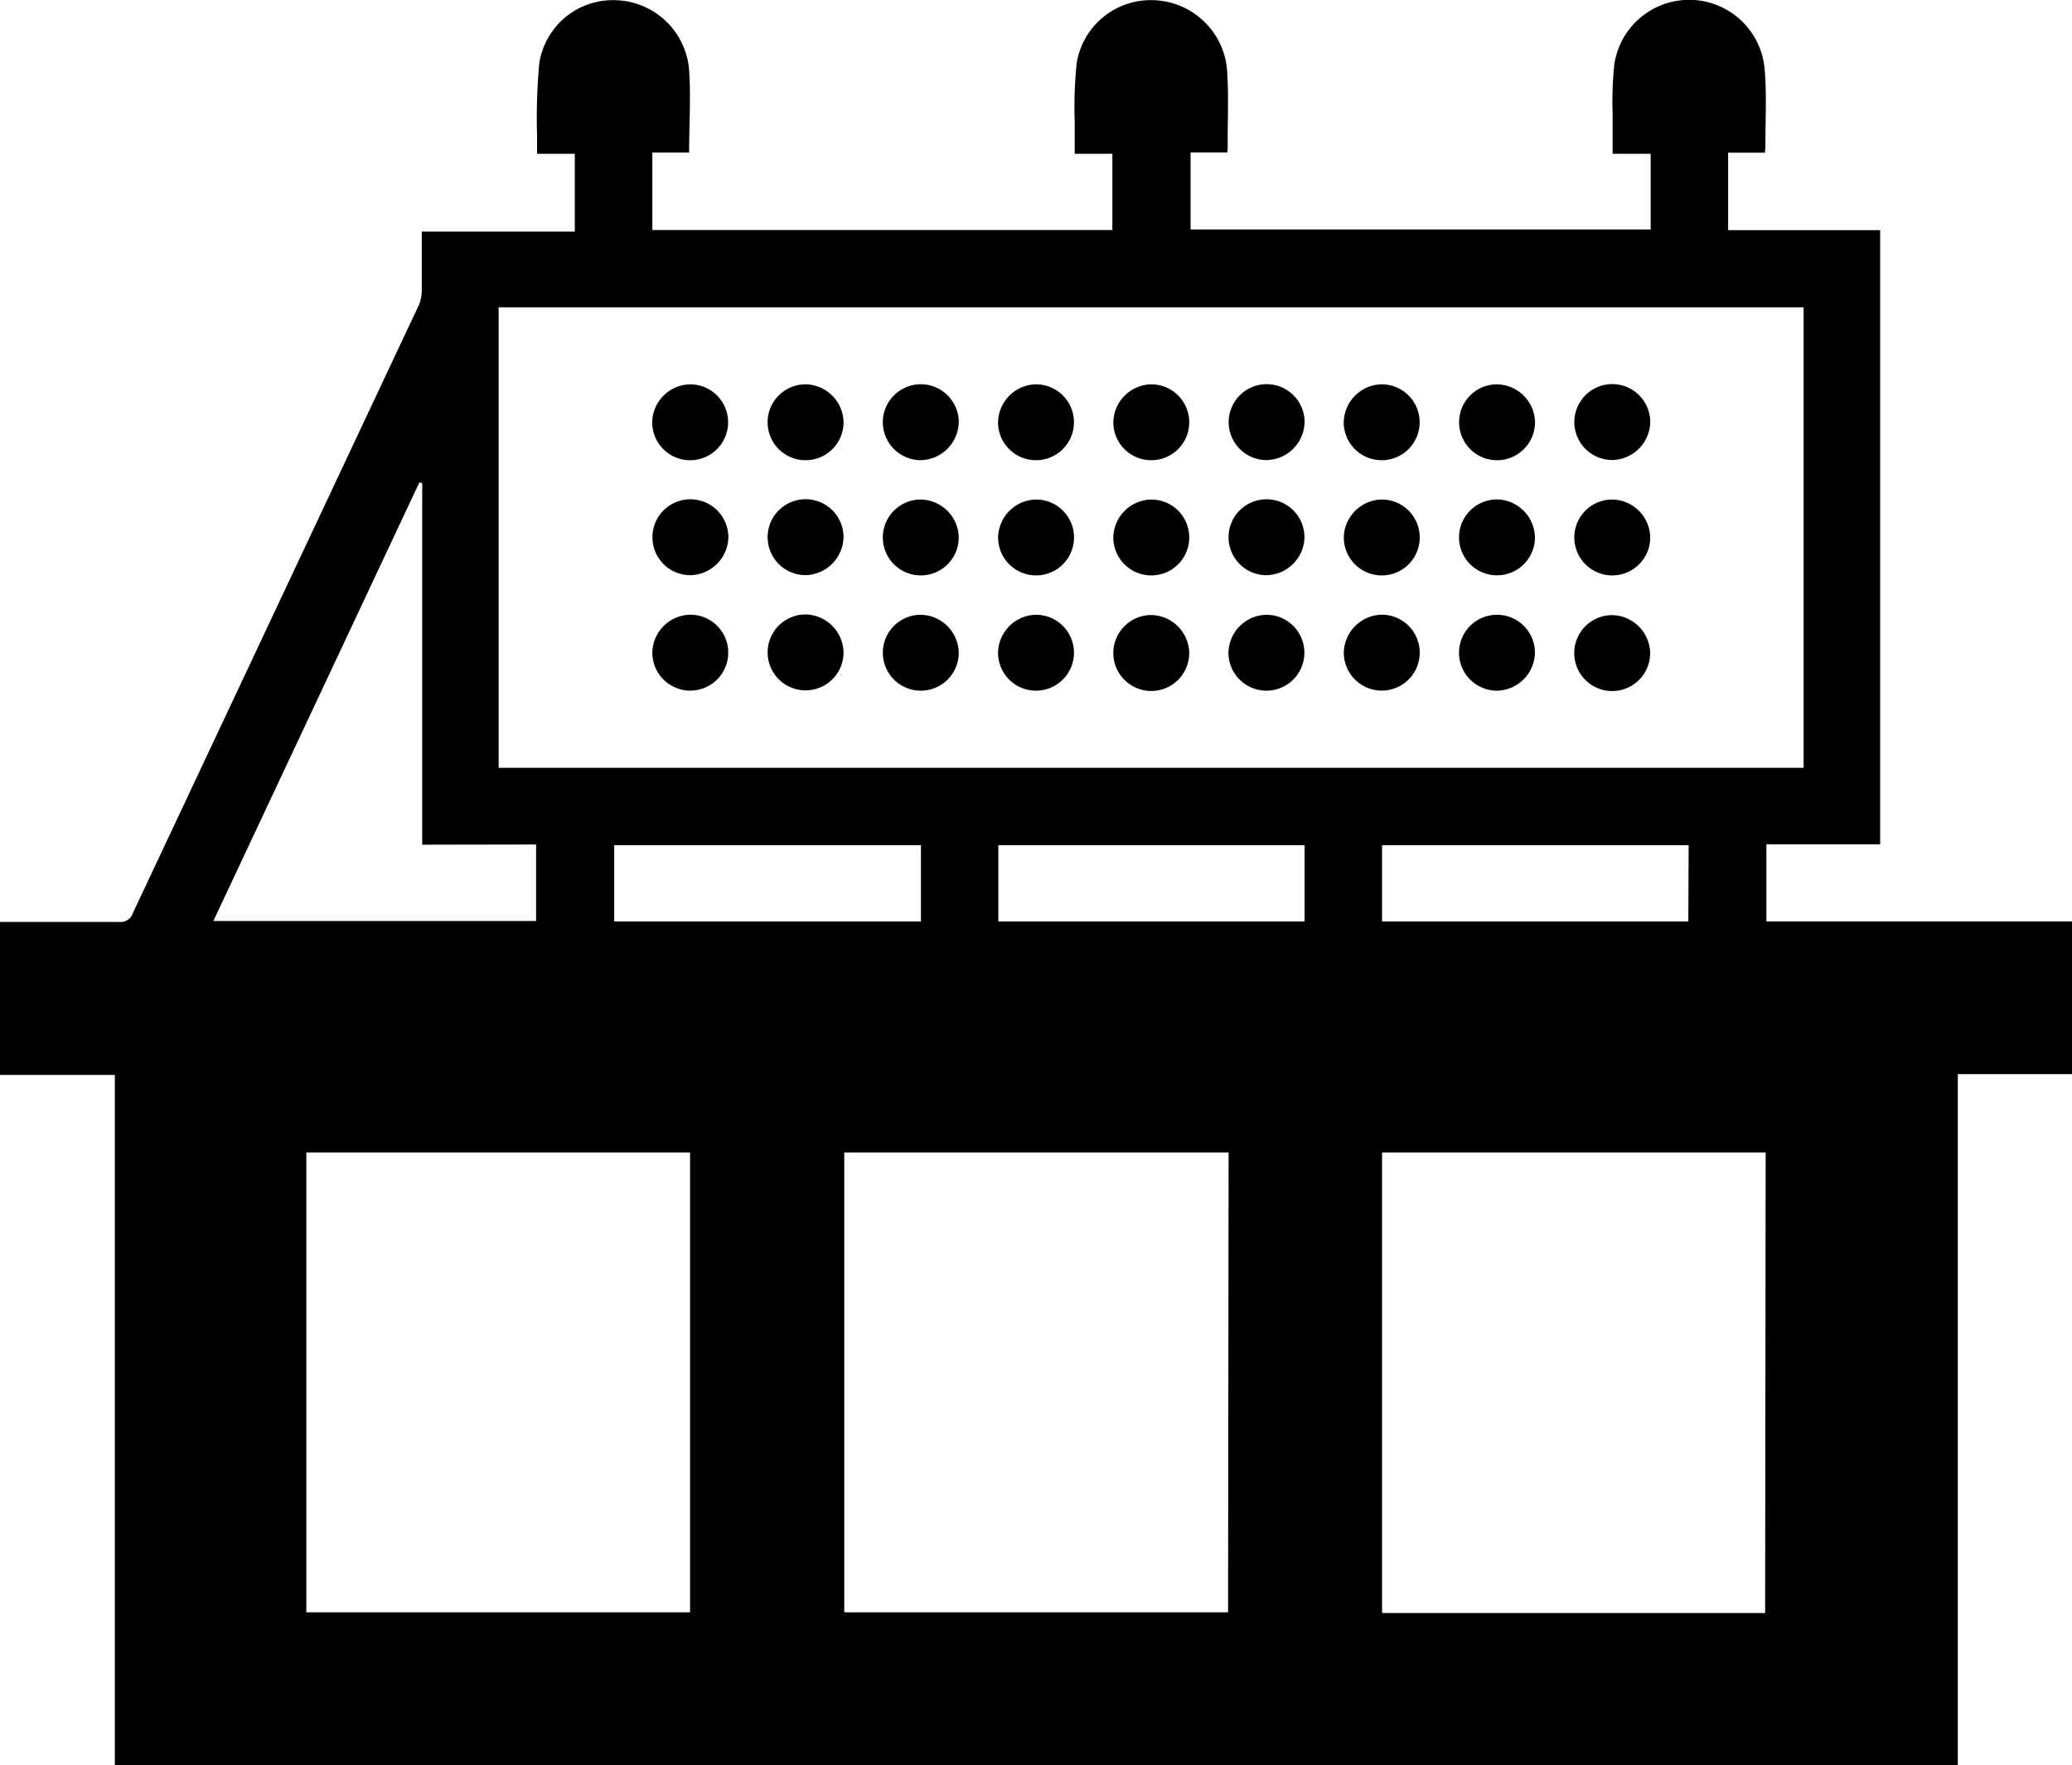 <svg xmlns="http://www.w3.org/2000/svg" xmlns:xlink="http://www.w3.org/1999/xlink" width="28.164" height="24" viewBox="0 0 28.164 24">
  <defs>
    <clipPath id="clip-path">
      <rect id="Rectangle_10" data-name="Rectangle 10" width="28.164" height="24" transform="translate(-2.082)" fill="#fff"/>
    </clipPath>
  </defs>
  <g id="Mask_Group_7" data-name="Mask Group 7" transform="translate(2.082)" clip-path="url(#clip-path)">
    <g id="Group_37450" data-name="Group 37450" transform="translate(-2.082 0.003)">
      <path id="Path_99764" data-name="Path 99764" d="M1.561,14.611H0V12.531H1.62a.174.174,0,0,0,.185-.118L5.693,4.145a.509.509,0,0,0,.04-.2v-.8h2.08V2.088H7.3V1.838A8.2,8.2,0,0,1,7.33.859,1.012,1.012,0,0,1,8.378,0,1.03,1.03,0,0,1,9.367.95c.025.367,0,.737,0,1.121h-.5V3.124h6.253V2.088h-.512V1.642a5.836,5.836,0,0,1,.026-.78A1.019,1.019,0,0,1,15.69,0a1.033,1.033,0,0,1,.989.951c.024.33.007.659.009.994a1.07,1.07,0,0,1-.005.125h-.5V3.117h6.254V2.088H21.92V1.538a4.811,4.811,0,0,1,.023-.667,1.029,1.029,0,0,1,2.043.067c.03.33.01.659.011.994a1.111,1.111,0,0,1-.007.141h-.5V3.126h2.066v8.349H24.01v1.049h4.155V14.6H26.612V24H1.561Zm5.217-4.175H24.516V4.175H6.778ZM24,15.665H18.786v6.262h5.207Zm-7.3,0H11.476v6.252h5.217ZM4.164,21.917H9.38V15.665H4.164ZM5.739,11.481V6.564L5.7,6.556l-2.8,5.962H7.287v-1.04Zm17.214.007H18.786v1.037h4.163Zm-5.22,0H13.57v1.037h4.163Zm-5.215,0H8.349v1.037h4.169Z" transform="translate(0 0)"/>
      <path id="Path_99765" data-name="Path 99765" d="M31.7,29.38a.516.516,0,1,1-.514.521.525.525,0,0,1,.514-.521" transform="translate(-22.319 -21.026)"/>
      <path id="Path_99766" data-name="Path 99766" d="M37.727,29.9a.516.516,0,1,1-.5-.524.526.526,0,0,1,.5.524" transform="translate(-26.261 -21.025)"/>
      <path id="Path_99767" data-name="Path 99767" d="M70.778,18.876a.516.516,0,1,1-.523-.513.526.526,0,0,1,.523.513" transform="translate(-49.913 -13.141)"/>
      <path id="Path_99768" data-name="Path 99768" d="M48.221,29.38a.516.516,0,1,1-.508.515.526.526,0,0,1,.508-.515" transform="translate(-34.147 -21.025)"/>
      <path id="Path_99769" data-name="Path 99769" d="M54.252,29.9a.516.516,0,1,1-.506-.516.526.526,0,0,1,.506.516" transform="translate(-38.087 -21.025)"/>
      <path id="Path_99770" data-name="Path 99770" d="M59.247,29.38a.516.516,0,1,1-.519.516.526.526,0,0,1,.519-.516" transform="translate(-42.03 -21.025)"/>
      <path id="Path_99771" data-name="Path 99771" d="M64.753,29.38a.516.516,0,1,1-.515.524.526.526,0,0,1,.515-.524" transform="translate(-45.972 -21.026)"/>
      <path id="Path_99772" data-name="Path 99772" d="M70.264,30.412a.516.516,0,1,1,.514-.521.526.526,0,0,1-.514.521" transform="translate(-49.914 -21.025)"/>
      <path id="Path_99773" data-name="Path 99773" d="M76.286,29.9a.516.516,0,1,1-.509-.515.526.526,0,0,1,.509.515" transform="translate(-53.856 -21.025)"/>
      <path id="Path_99774" data-name="Path 99774" d="M59.24,19.393a.516.516,0,1,1,.522-.519.527.527,0,0,1-.522.519" transform="translate(-42.029 -13.141)"/>
      <path id="Path_99775" data-name="Path 99775" d="M53.729,18.363a.516.516,0,1,1-.509.526.526.526,0,0,1,.509-.526" transform="translate(-38.087 -13.141)"/>
      <path id="Path_99776" data-name="Path 99776" d="M48.226,18.363a.516.516,0,1,1-.514.525.526.526,0,0,1,.514-.525" transform="translate(-34.146 -13.141)"/>
      <path id="Path_99777" data-name="Path 99777" d="M42.713,19.393a.516.516,0,1,1,.522-.514.527.527,0,0,1-.522.514" transform="translate(-30.203 -13.14)"/>
      <path id="Path_99778" data-name="Path 99778" d="M37.727,18.877a.516.516,0,1,1-.509-.515.525.525,0,0,1,.509.515" transform="translate(-26.261 -13.14)"/>
      <path id="Path_99779" data-name="Path 99779" d="M31.7,18.363a.516.516,0,1,1-.516.523.526.526,0,0,1,.516-.523" transform="translate(-22.319 -13.141)"/>
      <path id="Path_99780" data-name="Path 99780" d="M76.286,24.382a.516.516,0,1,1-.526-.51.525.525,0,0,1,.526.51" transform="translate(-53.855 -17.084)"/>
      <path id="Path_99781" data-name="Path 99781" d="M70.778,24.392a.516.516,0,1,1-.5-.522.526.526,0,0,1,.5.522" transform="translate(-49.914 -17.083)"/>
      <path id="Path_99782" data-name="Path 99782" d="M64.755,23.872a.516.516,0,1,1-.517.517.526.526,0,0,1,.517-.517" transform="translate(-45.972 -17.084)"/>
      <path id="Path_99783" data-name="Path 99783" d="M59.239,24.9a.516.516,0,1,1,.522-.5.527.527,0,0,1-.522.5" transform="translate(-42.03 -17.083)"/>
      <path id="Path_99784" data-name="Path 99784" d="M53.737,23.872a.516.516,0,1,1-.516.523.526.526,0,0,1,.516-.523" transform="translate(-38.088 -17.084)"/>
      <path id="Path_99785" data-name="Path 99785" d="M48.221,23.871a.516.516,0,1,1-.509.526.526.526,0,0,1,.509-.526" transform="translate(-34.145 -17.083)"/>
      <path id="Path_99786" data-name="Path 99786" d="M43.235,24.381a.516.516,0,1,1-.514-.51.527.527,0,0,1,.514.51" transform="translate(-30.203 -17.083)"/>
      <path id="Path_99787" data-name="Path 99787" d="M37.218,24.9a.516.516,0,1,1,.509-.527.528.528,0,0,1-.509.527" transform="translate(-26.261 -17.084)"/>
      <path id="Path_99788" data-name="Path 99788" d="M31.694,24.9a.516.516,0,1,1,.523-.5.527.527,0,0,1-.523.5" transform="translate(-22.317 -17.083)"/>
      <path id="Path_99789" data-name="Path 99789" d="M64.746,18.363a.516.516,0,1,1-.51.53.526.526,0,0,1,.51-.53" transform="translate(-45.971 -13.141)"/>
      <path id="Path_99790" data-name="Path 99790" d="M75.764,19.393a.516.516,0,1,1,.524-.5.527.527,0,0,1-.524.5" transform="translate(-53.857 -13.142)"/>
      <path id="Path_99791" data-name="Path 99791" d="M43.235,29.9a.516.516,0,1,1-.517-.519.526.526,0,0,1,.517.519" transform="translate(-30.203 -21.026)"/>
    </g>
  </g>
</svg>
